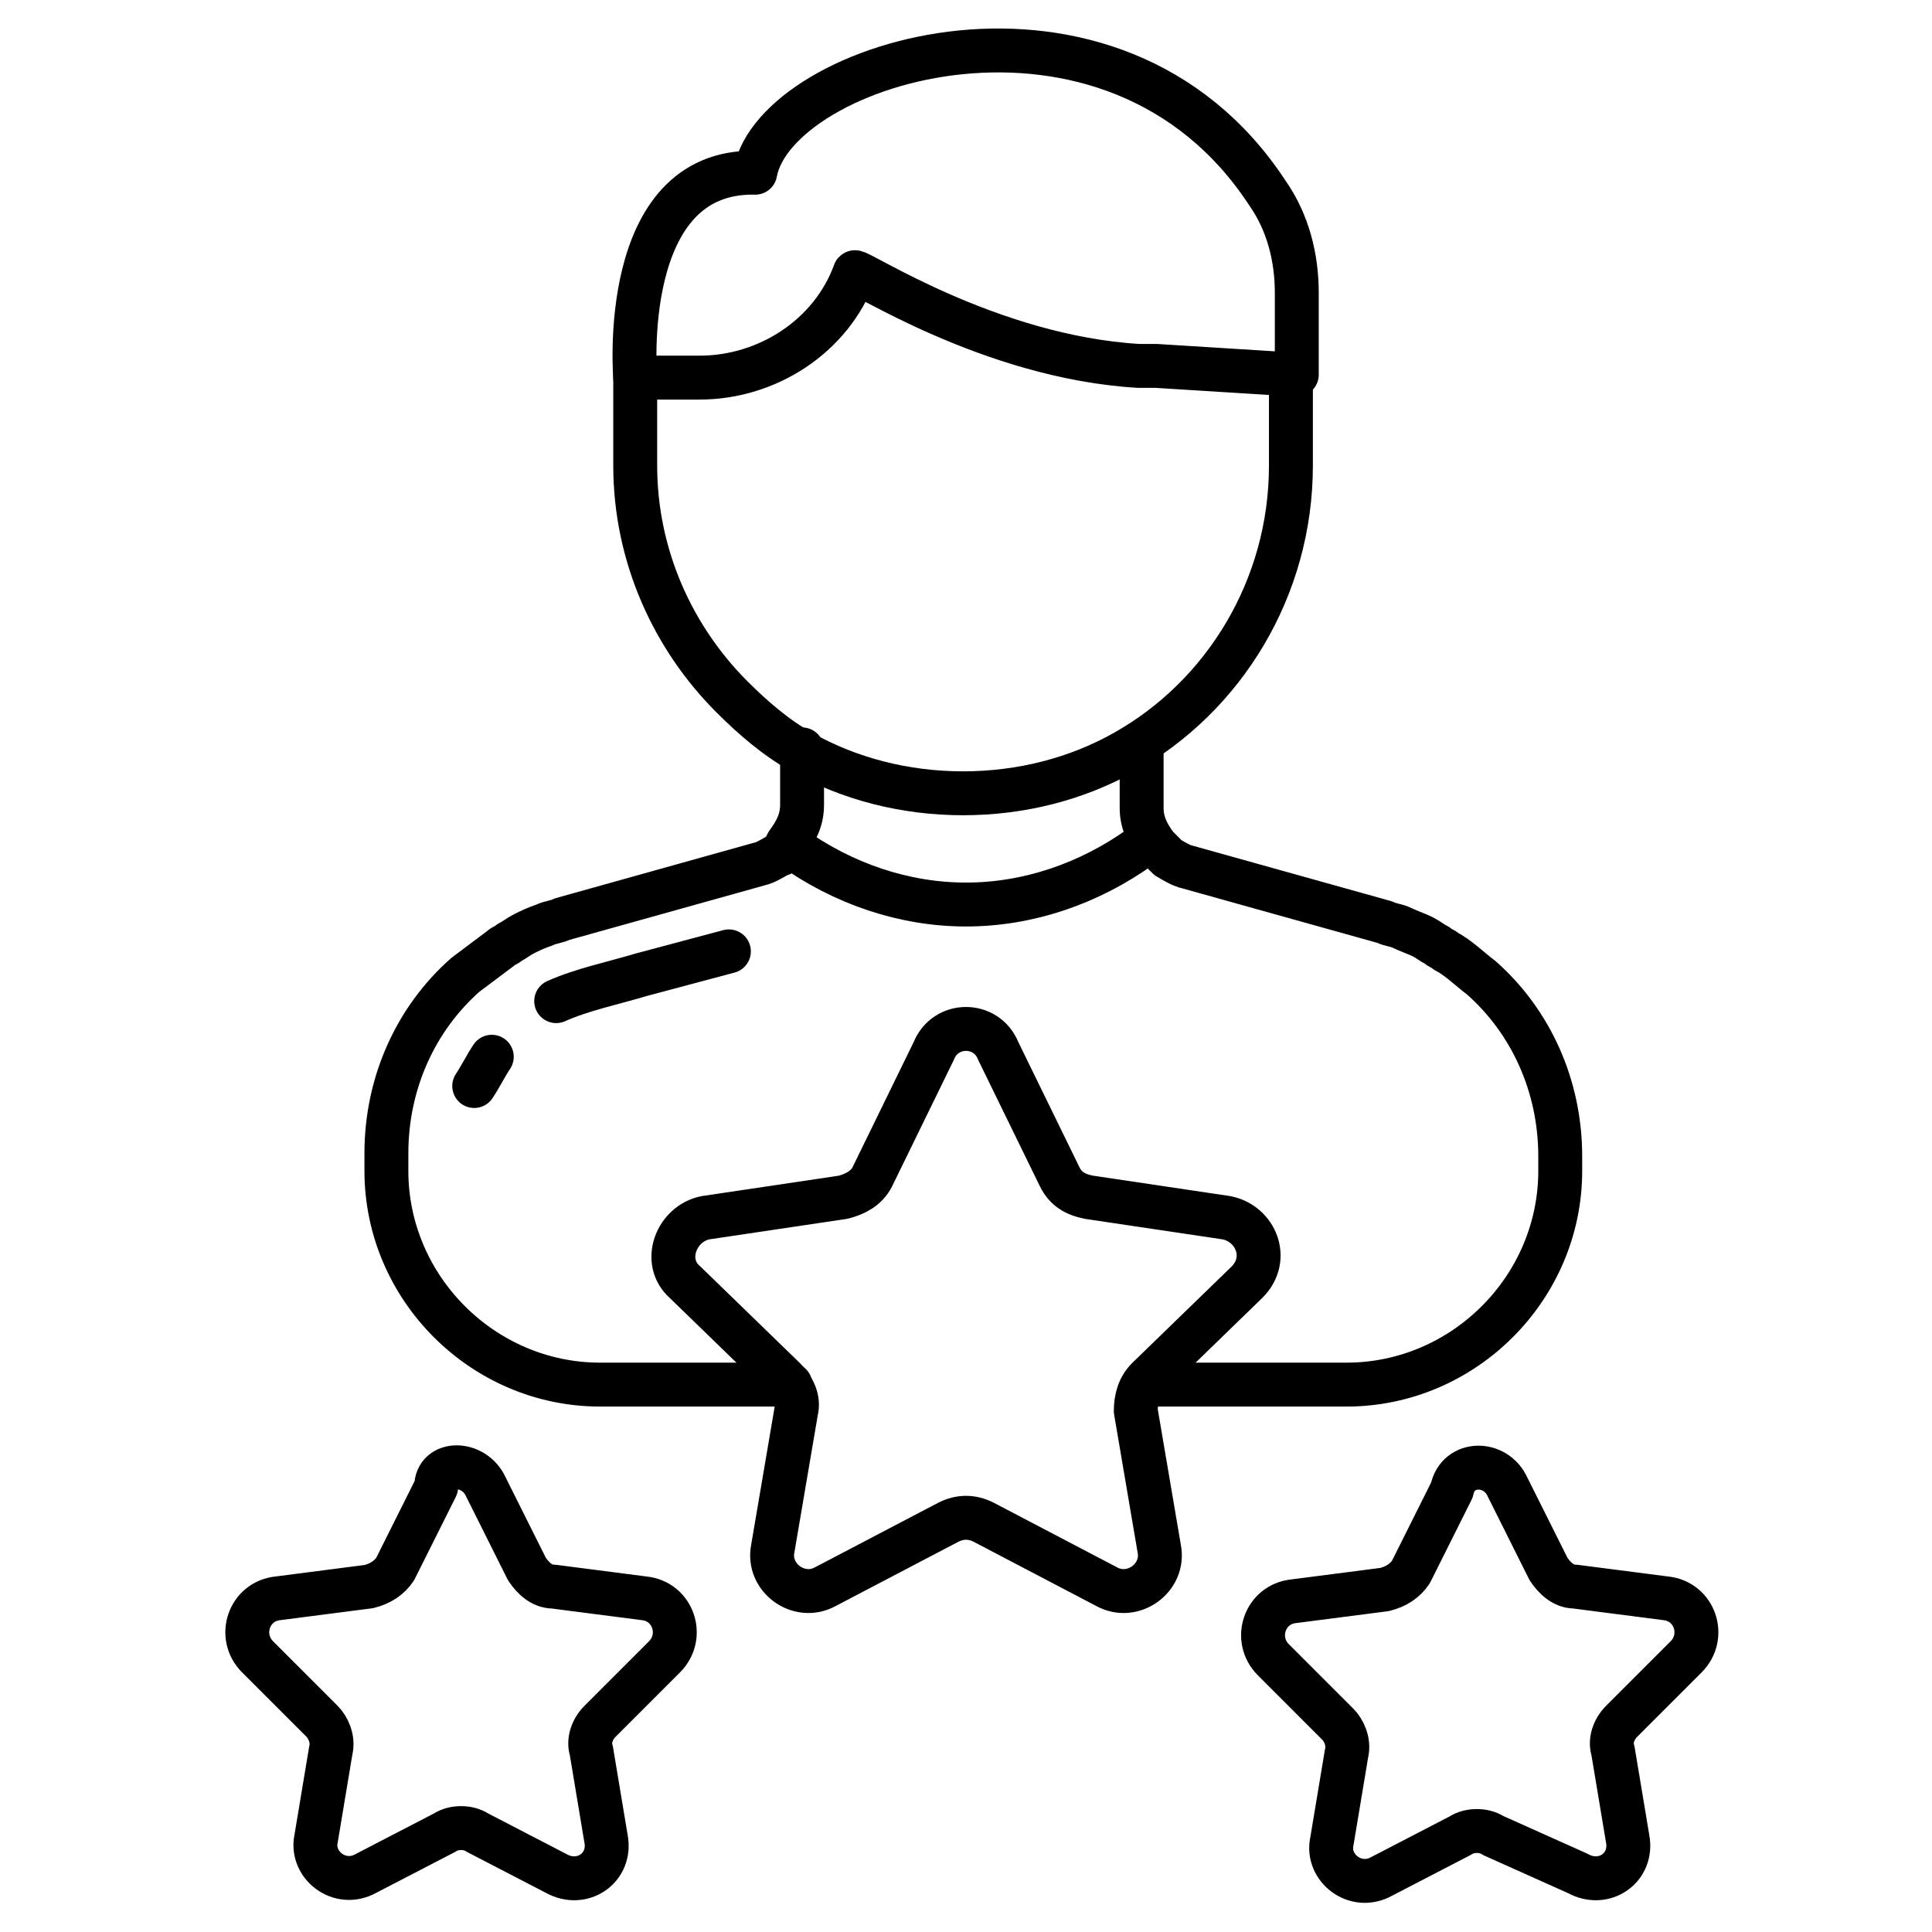 <svg xmlns="http://www.w3.org/2000/svg" enable-background="new 0 0 66 66" viewBox="0 0 66 66" id="experience">
  <path fill="none" stroke="#000000" stroke-linecap="round" stroke-linejoin="round" stroke-miterlimit="10" stroke-width="1.5" d="M39 25.7v1.9c0 .5.2.9.5 1.3l.2.2c.1.1.1.1.2.2.5.3.6.3.6.3l6.8 1.9c.2.1.4.1.6.2.2.1.5.2.7.3s.3.2.5.3c.1.1.2.1.3.2.4.2.8.6 1.2.9 1.7 1.5 2.7 3.7 2.7 6.1V40c0 4-3.3 7.3-7.3 7.3h-6.5M27 47.3h-6.5c-4 0-7.3-3.3-7.3-7.3v-.6c0-2.4 1-4.6 2.7-6.1.4-.3.8-.6 1.2-.9.1-.1.2-.1.3-.2.2-.1.3-.2.5-.3.2-.1.4-.2.7-.3.2-.1.4-.1.6-.2l6.8-1.9c0 0 .1 0 .6-.3.1 0 .2-.1.2-.2l.1-.2c.3-.4.5-.8.5-1.3v-1.9" class="colorStroke000000 svgStroke"></path>
  <path fill="none" stroke="#000000" stroke-linecap="round" stroke-linejoin="round" stroke-miterlimit="10" stroke-width="1.5" d="M27 28.9c1.8 1.3 3.9 2 6 2s4.2-.7 6-2M24.9 32.5l-3 .8c-1 .3-2 .5-2.9.9M16.8 36.1c-.2.3-.4.7-.6 1M51.5 50.8l1.4 2.8c.2.3.5.6.9.6l3.1.4c1 .1 1.4 1.3.7 2l-2.2 2.2c-.3.3-.4.7-.3 1l.5 3c.2 1-.8 1.7-1.7 1.2L51 62.7c-.3-.2-.8-.2-1.1 0l-2.7 1.4c-.9.5-1.9-.3-1.7-1.2l.5-3c.1-.4-.1-.8-.3-1l-2.2-2.2c-.7-.7-.3-1.9.7-2l3.1-.4c.4-.1.7-.3.9-.6l1.4-2.8C49.8 49.9 51.1 49.9 51.5 50.8zM16.6 50.8l1.4 2.8c.2.3.5.6.9.6l3.1.4c1 .1 1.4 1.3.7 2l-2.2 2.2c-.3.3-.4.7-.3 1l.5 3c.2 1-.8 1.7-1.7 1.2l-2.7-1.4c-.3-.2-.8-.2-1.1 0L12.5 64c-.9.5-1.9-.3-1.7-1.2l.5-3c.1-.4-.1-.8-.3-1l-2.2-2.2c-.7-.7-.3-1.9.7-2l3.1-.4c.4-.1.7-.3.9-.6l1.4-2.8C14.9 49.9 16.2 49.9 16.6 50.8zM34.1 35.9l2.1 4.3c.2.4.5.6 1 .7l4.7.7c1 .2 1.5 1.4.7 2.2l-3.4 3.3c-.3.3-.4.7-.4 1.1l.8 4.7c.2 1-.9 1.8-1.8 1.3L33.6 52c-.4-.2-.8-.2-1.2 0l-4.2 2.2c-.9.5-2-.3-1.8-1.3l.8-4.7c.1-.4-.1-.8-.4-1.1l-3.4-3.3c-.8-.7-.3-2 .7-2.2l4.7-.7c.4-.1.8-.3 1-.7l2.1-4.3C32.3 34.9 33.7 34.9 34.1 35.9zM21.7 12.4v.1 3.4c0 3.1 1.3 5.9 3.3 7.9.7.7 1.5 1.4 2.4 1.9 1.6.9 3.5 1.4 5.5 1.4s3.9-.5 5.5-1.4c3.4-1.9 5.7-5.6 5.7-9.8v-3" class="colorStroke000000 svgStroke"></path>
  <path fill="none" stroke="#000000" stroke-linecap="round" stroke-linejoin="round" stroke-miterlimit="10" stroke-width="1.5" d="M38.9,12.5c-5.1-0.3-9.6-3.3-9.7-3.2c-0.8,2.2-3,3.6-5.3,3.6h-2.2c0,0-0.6-7.1,4.1-7C26.5,2.1,38-1.5,43.3,6.6
		c0.7,1,1,2.2,1,3.4v2.8l-4.8-0.3C39.3,12.5,39.1,12.5,38.9,12.5z" class="colorStroke000000 svgStroke"></path>
</svg>
